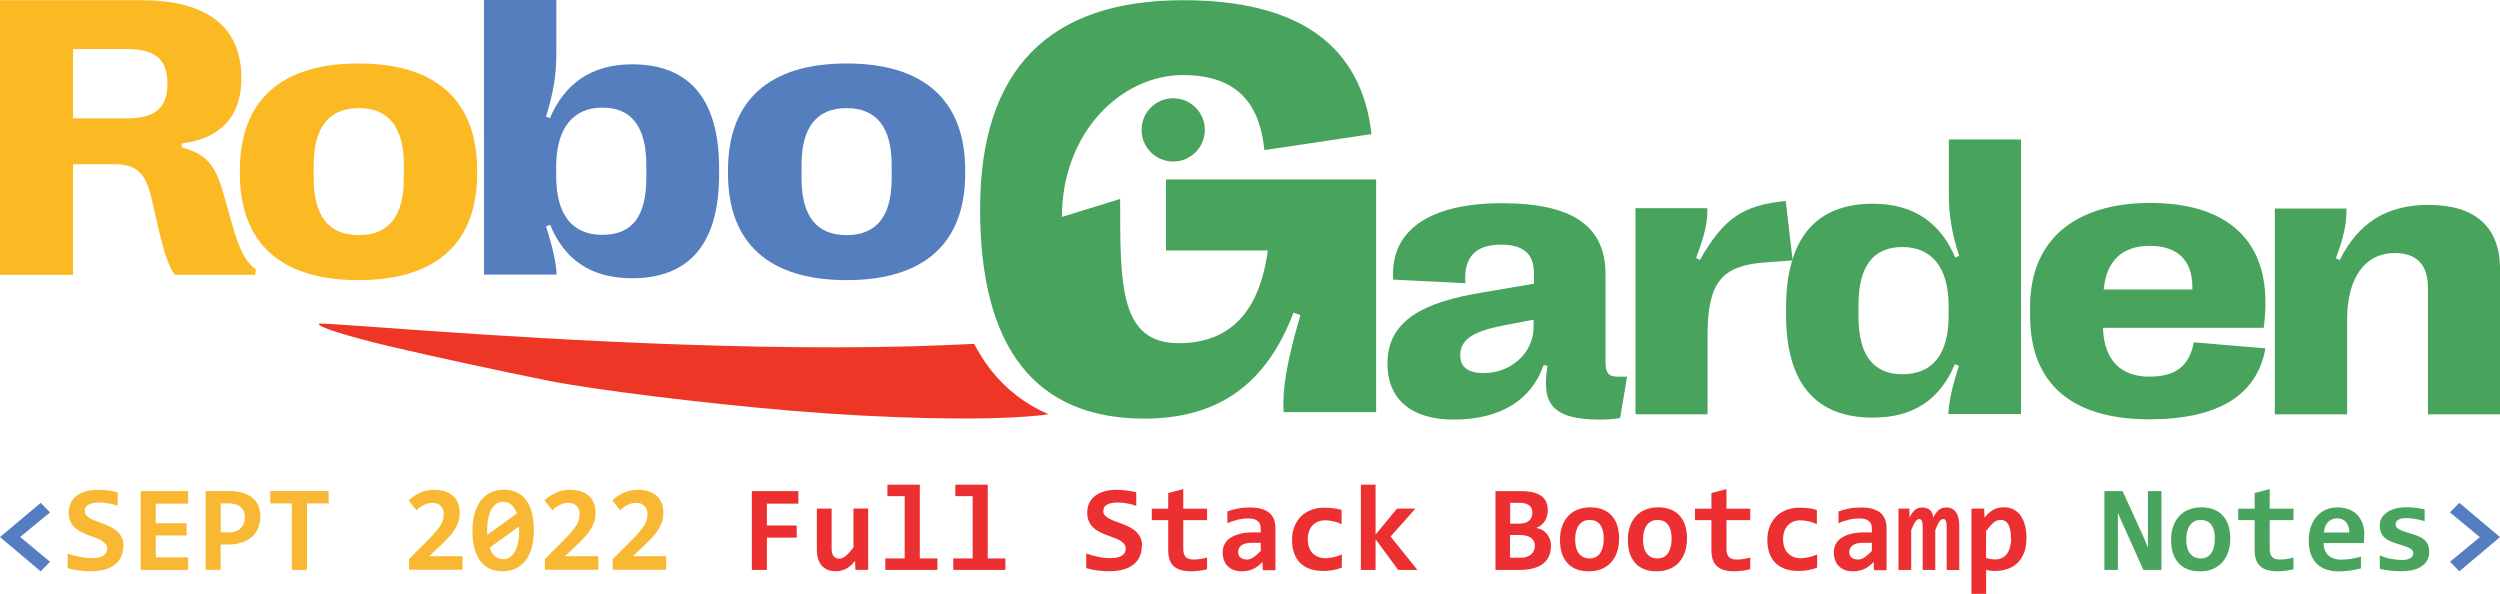 <?xml version="1.0" encoding="UTF-8"?><svg id="uuid-27b853f5-3a4d-4c3d-9ff5-684c8aceae46" xmlns="http://www.w3.org/2000/svg" viewBox="0 0 357.25 84.86"><defs><style>.uuid-fb87efd5-ab09-405b-bdf3-4b5cabcb85d7{fill:#f9b833;}.uuid-e5af9607-d486-4cb7-8cf7-0d875607589b{fill:#ec3031;}.uuid-397f9fe7-7c62-4017-a9ed-10408dd1c261{fill:#fbb924;}.uuid-397f9fe7-7c62-4017-a9ed-10408dd1c261,.uuid-9975b234-4b9f-4b40-8328-04266888869b,.uuid-bfc1d807-8c2c-4916-bc14-b16029c44ffa{fill-rule:evenodd;}.uuid-9975b234-4b9f-4b40-8328-04266888869b{fill:#ee3627;}.uuid-bfc1d807-8c2c-4916-bc14-b16029c44ffa{fill:#557ebf;}.uuid-38663528-a4a3-4485-b1ca-cc40a3c8cb18{fill:#547ebf;}.uuid-d14bc96a-eb97-49e6-b09b-6fe21129c785{fill:#48a35c;}.uuid-f49d6d52-cb26-4bb7-896c-ff69e59d56d0{fill:#49a45e;}</style></defs><path class="uuid-d14bc96a-eb97-49e6-b09b-6fe21129c785" d="M207.71,59.96c6.71,0,11.16-2.81,12.88-7.81l.55,.14c-.86,5.27,.51,7.67,7.5,7.67,1.03,0,2.02-.07,2.88-.24l.99-5.89h-1.27c-1.37-.03-1.81-.41-1.81-2.19v-12.43c0-6.92-4.73-10.17-14.79-10.17-10.65,0-16.03,4.07-15.55,10.92l10.31,.51c-.27-3.8,1.51-5.51,5.07-5.51,3.18,0,4.73,1.27,4.73,4.07v1.51l-7.64,1.3c-7.64,1.3-13.29,3.7-13.29,10.07v.07c0,5.07,3.42,7.98,9.45,7.98Zm4.35-6.64c-2.23,0-3.39-.86-3.39-2.5v-.07c0-2.43,2.23-3.49,6.37-4.28l4.11-.79v.99c.03,3.8-3.29,6.64-7.09,6.64Z"/><path class="uuid-d14bc96a-eb97-49e6-b09b-6fe21129c785" d="M233.7,59.2h10.31v-11.37c0-7.5,2.09-9.83,7.98-10.31l4.18-.31-.99-8.49c-6.03,.58-8.87,2.43-12.26,8.42l-.55-.27c1.3-3.49,1.64-5.1,1.61-7.12h-10.27v29.45h0Z"/><path class="uuid-d14bc96a-eb97-49e6-b09b-6fe21129c785" d="M267.64,59.68c5.89,0,9.66-2.71,11.71-7.64l.58,.24c-.99,3.01-1.47,5.38-1.51,6.88h10.38V19.93h-10.31v7.74c0,3.12,.41,5.55,1.47,8.9l-.55,.24c-2.09-4.93-5.92-7.7-11.75-7.7-8.22,0-12.43,5.03-12.43,14.86v.92c-.03,9.83,4.18,14.79,12.4,14.79Zm4.21-6.2c-4.14,0-6.27-2.74-6.27-8.18v-1.78c0-5.48,2.12-8.22,6.27-8.22s6.61,2.88,6.61,8.42v1.37c0,5.55-2.29,8.39-6.61,8.39Z"/><path class="uuid-d14bc96a-eb97-49e6-b09b-6fe21129c785" d="M307.22,53.83c-4.11,0-6.54-2.26-6.71-6.99h22.98c.17-1.3,.24-2.47,.24-3.66,0-9.14-5.79-14.18-16.47-14.18s-17.16,5.24-17.16,14.83v1.3c0,9.69,5.96,14.79,17.02,14.79,9.83,0,15.41-3.42,16.61-10.14l-10.24-.86c-.62,3.46-2.74,4.9-6.27,4.9Zm-.03-18.7c3.97,0,6.1,2.05,6.1,5.89v.34h-12.67c.38-4.11,2.67-6.23,6.57-6.23Z"/><path class="uuid-d14bc96a-eb97-49e6-b09b-6fe21129c785" d="M325.1,59.21h10.31v-13.63c0-5.89,2.57-9.42,6.81-9.42,3.15,0,4.73,1.68,4.73,4.97v18.08h10.31v-20.68c0-6.13-3.56-9.25-10.24-9.25-5.96,0-10.03,2.57-12.67,7.88l-.55-.24c1.16-3.18,1.54-4.97,1.51-7.12h-10.24v29.41h.03Z"/><path class="uuid-bfc1d807-8c2c-4916-bc14-b16029c44ffa" d="M120.98,40.03c11.13,0,16.95-5.31,16.95-15.24v-.45c0-9.93-5.82-15.27-16.95-15.27s-16.95,5.34-16.95,15.27v.45c0,9.93,5.82,15.24,16.95,15.24Zm-6.44-14.55c0,5.41,2.16,8.12,6.44,8.12s6.44-2.71,6.44-8.12v-1.88c0-5.44-2.19-8.15-6.44-8.15s-6.44,2.71-6.44,8.15v1.88Z"/><path class="uuid-bfc1d807-8c2c-4916-bc14-b16029c44ffa" d="M90.33,39.76c8.22,0,12.43-5,12.43-14.79v-.92c0-9.83-4.21-14.86-12.43-14.86-5.82,0-9.66,2.77-11.75,7.7l-.55-.24c1.03-3.36,1.47-5.79,1.47-8.9V0h-10.34V39.24h10.38c-.03-1.51-.55-3.87-1.51-6.88l.58-.24c2.05,4.97,5.82,7.64,11.71,7.64Zm-10.85-14.59c0,5.51,2.29,8.39,6.61,8.39s6.27-2.74,6.27-8.18v-1.78c0-5.48-2.12-8.22-6.27-8.22s-6.61,2.88-6.61,8.42v1.37Z"/><path class="uuid-d14bc96a-eb97-49e6-b09b-6fe21129c785" d="M163.51,59.82c10.79,0,17.5-5.1,21.33-15.14l.99,.34c-1.99,6.85-2.6,10.65-2.4,13.87h13.22V25.65h-30.03v10.14h14.55c-1.16,8.66-5.31,13.25-12.74,13.25-8.46,0-8.36-8.36-8.36-20.61l-8.32,2.57c0-12.02,8.42-20.27,17.29-20.27,7.12,0,10.92,3.42,11.64,10.72l15.31-2.29C194.57,6.64,185.8,.03,169.06,.03c-19.28,0-29,10.03-29,29.79v.17c0,19.76,7.94,29.83,23.46,29.83Z"/><path class="uuid-d14bc96a-eb97-49e6-b09b-6fe21129c785" d="M172.17,18.56c0,2.5-2.02,4.52-4.52,4.52s-4.52-2.02-4.52-4.52,2.02-4.52,4.52-4.52,4.52,2.02,4.52,4.52Z"/><path class="uuid-9975b234-4b9f-4b40-8328-04266888869b" d="M139.2,49.14c-2.71,.14-5.55,.24-8.53,.34-28.32,.79-61.91-1.64-77.01-2.74-5-.34-7.98-.58-8.08-.48-.45,.38,4.11,1.81,10.07,3.22s16.23,3.63,22.74,4.93c6.54,1.3,22.12,3.22,34.62,4.28,13.94,1.16,27.53,1.44,35.06,.72,.58-.07,1.16-.1,1.78-.21-3.29-1.4-6.06-3.53-8.32-6.4-.86-1.13-1.64-2.36-2.33-3.66Z"/><path class="uuid-397f9fe7-7c62-4017-a9ed-10408dd1c261" d="M51.23,40.03c11.13,0,16.95-5.31,16.95-15.24v-.45c0-9.93-5.82-15.27-16.95-15.27s-16.95,5.34-16.95,15.27v.45c0,9.93,5.82,15.24,16.95,15.24Zm-6.4-14.55c0,5.41,2.16,8.12,6.44,8.12s6.44-2.71,6.44-8.12v-1.88c0-5.44-2.19-8.15-6.44-8.15s-6.44,2.71-6.44,8.15v1.88Z"/><path class="uuid-397f9fe7-7c62-4017-a9ed-10408dd1c261" d="M0,39.28H10.44v-15.82h5.79c3.63,0,4.69,1.58,5.51,5.27l.86,3.73c.86,3.7,1.47,5.51,2.36,6.81h11.51l.1-.75c-1.37-.99-2.36-2.64-3.49-6.78l-1.16-4.11c-1.16-4.14-2.53-5.65-5.96-6.57v-.55c5.58-.72,8.53-3.87,8.53-9.31v-.1C34.48,3.87,29.62,.03,20.2,.03H0V39.28ZM10.44,6.98v9.93h7.74c3.87,0,5.75-1.4,5.75-4.9v-.07c0-3.49-1.85-4.93-5.65-4.93h-7.84v-.03Z"/><path class="uuid-38663528-a4a3-4485-b1ca-cc40a3c8cb18" d="M5.81,81.64l-5.81-4.89,5.81-4.89,1.34,1.36-4.27,3.51,4.27,3.55-1.34,1.36Z"/><path class="uuid-fb87efd5-ab09-405b-bdf3-4b5cabcb85d7" d="M17.61,78.03c0,.61-.11,1.15-.34,1.6s-.54,.83-.95,1.12-.89,.52-1.46,.66-1.18,.22-1.84,.22c-.59,0-1.16-.03-1.71-.1s-1.1-.18-1.64-.34v-2.09c.26,.09,.54,.18,.83,.26s.58,.15,.87,.21,.58,.11,.87,.14,.57,.05,.84,.05c.4,0,.74-.03,1.03-.1s.51-.16,.69-.28,.31-.26,.39-.43,.12-.35,.12-.55c0-.28-.08-.51-.24-.69s-.37-.35-.62-.5-.55-.27-.88-.39-.67-.24-1.01-.37-.68-.28-1.01-.45-.62-.37-.88-.62-.47-.54-.62-.88-.24-.75-.24-1.24c0-.44,.08-.86,.24-1.26s.41-.74,.76-1.04,.79-.53,1.33-.71,1.19-.26,1.96-.26c.22,0,.46,.01,.7,.03s.49,.05,.72,.08,.47,.07,.69,.11,.42,.09,.61,.13v1.94c-.18-.07-.38-.13-.6-.19s-.44-.11-.68-.15-.47-.08-.7-.1-.46-.03-.67-.03c-.37,0-.69,.03-.95,.09s-.47,.14-.64,.25-.29,.24-.36,.39-.11,.33-.11,.52c0,.24,.08,.44,.24,.61s.37,.32,.63,.46,.56,.26,.89,.38,.67,.24,1.02,.38,.69,.29,1.02,.46,.63,.38,.89,.63,.47,.54,.63,.87,.24,.73,.24,1.19Z"/><path class="uuid-fb87efd5-ab09-405b-bdf3-4b5cabcb85d7" d="M20.11,81.44v-11.26h6.78v1.79h-4.63v2.8h4.41v1.75h-4.41v3.13h4.63v1.79h-6.78Z"/><path class="uuid-fb87efd5-ab09-405b-bdf3-4b5cabcb85d7" d="M37.21,73.76c0,.59-.1,1.13-.29,1.62s-.49,.93-.87,1.29-.86,.64-1.44,.84-1.24,.3-2,.3h-1.08v3.62h-2.14v-11.26h3.3c.73,0,1.37,.08,1.93,.24s1.03,.39,1.41,.69,.67,.68,.87,1.12,.3,.96,.3,1.53Zm-2.22,.15c0-.3-.05-.57-.14-.81s-.24-.45-.43-.62-.44-.3-.73-.4-.64-.14-1.04-.14h-1.11v4.13h1.18c.37,0,.69-.05,.97-.15s.52-.25,.71-.44,.34-.42,.44-.68,.15-.56,.15-.89Z"/><path class="uuid-fb87efd5-ab09-405b-bdf3-4b5cabcb85d7" d="M43.87,71.94v9.5h-2.17v-9.5h-3.08v-1.77h8.34v1.77h-3.08Z"/><path class="uuid-fb87efd5-ab09-405b-bdf3-4b5cabcb85d7" d="M58.45,81.44v-1.55l2.66-2.66c.5-.5,.9-.93,1.2-1.29s.53-.69,.7-.97,.27-.55,.32-.79,.08-.49,.08-.75c0-.21-.03-.42-.1-.61s-.17-.36-.3-.5-.3-.25-.5-.34-.43-.12-.69-.12c-.44,0-.85,.1-1.23,.29s-.74,.45-1.08,.77l-1.11-1.43c.49-.45,1.04-.82,1.65-1.09s1.27-.41,1.99-.41c.55,0,1.05,.07,1.5,.21s.83,.35,1.15,.62,.57,.62,.74,1.03,.26,.89,.26,1.43c0,.45-.06,.87-.18,1.25s-.3,.77-.53,1.13-.51,.74-.85,1.1-.72,.76-1.15,1.16l-1.64,1.56h4.75v1.94h-7.64Z"/><path class="uuid-fb87efd5-ab09-405b-bdf3-4b5cabcb85d7" d="M76.29,75.76c0,.92-.1,1.75-.3,2.48s-.5,1.35-.88,1.85-.86,.89-1.42,1.15-1.19,.4-1.91,.4c-.62,0-1.19-.11-1.71-.33s-.97-.56-1.35-1.03-.68-1.07-.89-1.8-.32-1.6-.32-2.62c0-.92,.1-1.75,.31-2.48s.5-1.35,.88-1.85,.86-.89,1.42-1.15,1.2-.4,1.91-.4c.62,0,1.19,.11,1.71,.33s.97,.56,1.35,1.03,.67,1.06,.88,1.79,.32,1.61,.32,2.63Zm-6.67,.03v.32c0,.1,0,.2,.02,.31l4.22-3.05c-.2-.57-.47-.99-.8-1.26s-.72-.41-1.17-.41c-.32,0-.62,.08-.9,.25s-.52,.42-.72,.75-.36,.76-.48,1.28-.18,1.12-.18,1.82Zm4.55,.03c0-.1,0-.2,0-.3s0-.2,0-.29l-4.2,3.03c.18,.56,.44,.97,.78,1.24s.72,.41,1.16,.41c.32,0,.62-.08,.9-.25s.52-.42,.72-.75,.36-.76,.48-1.28,.17-1.12,.17-1.81Z"/><path class="uuid-fb87efd5-ab09-405b-bdf3-4b5cabcb85d7" d="M77.86,81.44v-1.55l2.66-2.66c.5-.5,.9-.93,1.2-1.29s.53-.69,.7-.97,.27-.55,.32-.79,.08-.49,.08-.75c0-.21-.03-.42-.1-.61s-.17-.36-.3-.5-.3-.25-.5-.34-.43-.12-.69-.12c-.44,0-.85,.1-1.23,.29s-.74,.45-1.08,.77l-1.11-1.43c.49-.45,1.04-.82,1.65-1.09s1.27-.41,1.99-.41c.55,0,1.05,.07,1.5,.21s.83,.35,1.15,.62,.57,.62,.74,1.03,.26,.89,.26,1.43c0,.45-.06,.87-.18,1.25s-.3,.77-.53,1.13-.51,.74-.85,1.1-.72,.76-1.15,1.16l-1.64,1.56h4.75v1.94h-7.64Z"/><path class="uuid-fb87efd5-ab09-405b-bdf3-4b5cabcb85d7" d="M87.56,81.44v-1.55l2.66-2.66c.5-.5,.9-.93,1.2-1.29s.53-.69,.7-.97,.27-.55,.32-.79,.08-.49,.08-.75c0-.21-.03-.42-.1-.61s-.17-.36-.3-.5-.3-.25-.5-.34-.43-.12-.69-.12c-.44,0-.85,.1-1.23,.29s-.74,.45-1.08,.77l-1.11-1.43c.49-.45,1.04-.82,1.65-1.09s1.27-.41,1.99-.41c.55,0,1.05,.07,1.5,.21s.83,.35,1.15,.62,.57,.62,.74,1.03,.26,.89,.26,1.43c0,.45-.06,.87-.18,1.25s-.3,.77-.53,1.13-.51,.74-.85,1.1-.72,.76-1.15,1.16l-1.64,1.56h4.75v1.94h-7.64Z"/><path class="uuid-e5af9607-d486-4cb7-8cf7-0d875607589b" d="M109.59,71.97v3.12h4.26v1.74h-4.26v4.61h-2.15v-11.26h6.65v1.79h-4.5Z"/><path class="uuid-e5af9607-d486-4cb7-8cf7-0d875607589b" d="M118.84,72.68v5.7c0,.48,.09,.84,.27,1.08s.45,.37,.81,.37,.69-.15,1.01-.44,.67-.68,1.03-1.18v-5.54h2.1v8.76h-1.82l-.05-1.29c-.18,.22-.37,.43-.56,.61s-.39,.34-.62,.47-.46,.23-.72,.3-.55,.11-.87,.11c-.45,0-.84-.07-1.18-.22s-.62-.35-.84-.62-.39-.59-.5-.97-.17-.8-.17-1.26v-5.88h2.1Z"/><path class="uuid-e5af9607-d486-4cb7-8cf7-0d875607589b" d="M129.28,70.9h-2.47v-1.64h4.63v10.54h2.52v1.64h-7.45v-1.64h2.77v-8.9Z"/><path class="uuid-e5af9607-d486-4cb7-8cf7-0d875607589b" d="M138.99,70.9h-2.47v-1.64h4.63v10.54h2.52v1.64h-7.45v-1.64h2.77v-8.9Z"/><path class="uuid-e5af9607-d486-4cb7-8cf7-0d875607589b" d="M163.16,78.03c0,.61-.11,1.15-.34,1.6s-.54,.83-.95,1.12-.89,.52-1.46,.66-1.18,.22-1.84,.22c-.59,0-1.16-.03-1.71-.1s-1.1-.18-1.64-.34v-2.09c.26,.09,.54,.18,.83,.26s.58,.15,.87,.21,.58,.11,.87,.14,.57,.05,.84,.05c.4,0,.74-.03,1.03-.1s.51-.16,.69-.28,.31-.26,.39-.43,.12-.35,.12-.55c0-.28-.08-.51-.24-.69s-.37-.35-.62-.5-.55-.27-.88-.39-.67-.24-1.01-.37-.68-.28-1.01-.45-.62-.37-.88-.62-.47-.54-.62-.88-.24-.75-.24-1.24c0-.44,.08-.86,.24-1.26s.41-.74,.76-1.04,.79-.53,1.33-.71,1.19-.26,1.96-.26c.22,0,.46,.01,.7,.03s.49,.05,.72,.08,.47,.07,.69,.11,.42,.09,.61,.13v1.94c-.18-.07-.38-.13-.6-.19s-.44-.11-.68-.15-.47-.08-.7-.1-.46-.03-.67-.03c-.37,0-.69,.03-.95,.09s-.47,.14-.64,.25-.29,.24-.36,.39-.11,.33-.11,.52c0,.24,.08,.44,.24,.61s.37,.32,.63,.46,.56,.26,.89,.38,.67,.24,1.02,.38,.69,.29,1.02,.46,.63,.38,.89,.63,.47,.54,.63,.87,.24,.73,.24,1.19Z"/><path class="uuid-e5af9607-d486-4cb7-8cf7-0d875607589b" d="M172.49,81.35c-.38,.09-.76,.16-1.15,.21s-.75,.08-1.09,.08c-.57,0-1.07-.06-1.49-.18s-.76-.3-1.03-.55-.47-.56-.6-.94-.19-.84-.19-1.37v-4.27h-2.35v-1.64h2.35v-2.24l2.15-.56v2.8h3.4v1.64h-3.4v4.12c0,.5,.11,.88,.34,1.13s.61,.38,1.15,.38c.34,0,.68-.03,1.01-.09s.63-.12,.9-.2v1.68Z"/><path class="uuid-e5af9607-d486-4cb7-8cf7-0d875607589b" d="M180.46,81.44l-.05-1.15c-.18,.2-.38,.37-.58,.54s-.42,.31-.66,.43-.5,.21-.79,.28-.6,.1-.93,.1c-.45,0-.84-.07-1.18-.2s-.62-.32-.85-.55-.4-.52-.52-.85-.18-.7-.18-1.1,.09-.8,.26-1.15,.44-.65,.8-.9,.81-.45,1.34-.59,1.17-.22,1.89-.22h1.15v-.53c0-.22-.03-.43-.09-.61s-.17-.33-.31-.46-.32-.22-.55-.29-.5-.1-.83-.1c-.52,0-1.03,.06-1.53,.18s-.99,.28-1.46,.5v-1.68c.42-.17,.9-.3,1.45-.41s1.12-.16,1.71-.16c.65,0,1.21,.06,1.67,.19s.85,.31,1.15,.56,.52,.56,.67,.93,.22,.8,.22,1.3v5.98h-1.8Zm-.3-3.87h-1.28c-.36,0-.66,.03-.9,.1s-.45,.16-.6,.28-.27,.26-.34,.42-.11,.33-.11,.5c0,.36,.11,.63,.34,.81s.54,.28,.94,.28c.29,0,.6-.11,.91-.32s.66-.52,1.04-.91v-1.17Z"/><path class="uuid-e5af9607-d486-4cb7-8cf7-0d875607589b" d="M191.76,81.1c-.41,.17-.84,.29-1.28,.37s-.9,.12-1.39,.12c-.7,0-1.32-.09-1.87-.28s-1.02-.47-1.4-.84-.68-.84-.88-1.39-.31-1.19-.31-1.91,.11-1.34,.33-1.9,.53-1.05,.93-1.46,.89-.71,1.45-.93,1.2-.33,1.89-.33c.57,0,1.05,.03,1.43,.09s.74,.14,1.05,.23v2.04c-.36-.18-.74-.32-1.16-.41s-.81-.15-1.18-.15-.74,.07-1.05,.2-.57,.32-.78,.55-.37,.52-.49,.86-.17,.71-.17,1.11,.06,.8,.18,1.13,.29,.62,.51,.85,.49,.41,.8,.53,.65,.19,1.03,.19c.18,0,.38-.01,.58-.04s.41-.06,.61-.11,.41-.1,.6-.17,.38-.13,.56-.21v1.87Z"/><path class="uuid-e5af9607-d486-4cb7-8cf7-0d875607589b" d="M199.8,81.44l-3.23-4.38v4.38h-2.1v-12.18h2.1v7.13l3.06-3.71h2.63l-3.55,3.99,3.84,4.77h-2.75Z"/><path class="uuid-e5af9607-d486-4cb7-8cf7-0d875607589b" d="M213.7,81.44v-11.26h3.64c1.28,0,2.24,.22,2.88,.67s.96,1.13,.96,2.03c0,.28-.03,.56-.1,.82s-.17,.51-.31,.74-.31,.42-.52,.59-.45,.31-.73,.41c.28,.05,.55,.14,.81,.27s.48,.31,.67,.53,.34,.47,.46,.76,.17,.62,.17,.98c0,1.15-.38,2.01-1.15,2.59s-1.88,.87-3.33,.87h-3.44Zm5.27-8.19c0-.21-.03-.41-.1-.58s-.18-.32-.33-.44-.35-.21-.59-.28-.53-.1-.87-.1h-1.28v2.98h1.28c.34,0,.64-.04,.87-.12s.43-.2,.59-.34,.26-.31,.33-.5,.1-.39,.1-.61Zm-1.69,6.45c.34,0,.64-.04,.89-.13s.47-.21,.64-.36,.3-.33,.39-.54,.13-.43,.13-.66c0-.49-.18-.87-.55-1.15s-.92-.41-1.68-.41h-1.32v3.25h1.48Z"/><path class="uuid-e5af9607-d486-4cb7-8cf7-0d875607589b" d="M231.37,76.99c0,.69-.1,1.32-.29,1.89s-.48,1.06-.84,1.47-.82,.72-1.35,.95-1.14,.34-1.83,.34-1.23-.09-1.74-.28-.95-.47-1.3-.85-.63-.85-.82-1.41-.28-1.23-.28-1.98c0-.7,.1-1.33,.3-1.9s.48-1.05,.85-1.46,.82-.71,1.36-.93,1.14-.33,1.81-.33,1.24,.1,1.75,.29,.95,.48,1.3,.86,.63,.85,.81,1.41,.28,1.21,.28,1.94Zm-2.19,.05c0-.91-.17-1.59-.51-2.05s-.85-.69-1.51-.69c-.37,0-.68,.07-.94,.22s-.47,.34-.64,.59-.29,.54-.37,.87-.12,.69-.12,1.07c0,.91,.18,1.6,.55,2.06s.87,.69,1.51,.69c.35,0,.65-.07,.91-.21s.47-.34,.63-.59,.28-.54,.36-.88,.12-.7,.12-1.09Z"/><path class="uuid-e5af9607-d486-4cb7-8cf7-0d875607589b" d="M241.07,76.99c0,.69-.1,1.32-.29,1.89s-.48,1.06-.84,1.47-.82,.72-1.35,.95-1.14,.34-1.83,.34-1.23-.09-1.74-.28-.95-.47-1.3-.85-.63-.85-.82-1.41-.28-1.23-.28-1.98c0-.7,.1-1.33,.3-1.9s.48-1.05,.85-1.46,.82-.71,1.36-.93,1.14-.33,1.81-.33,1.24,.1,1.75,.29,.95,.48,1.3,.86,.63,.85,.81,1.41,.28,1.21,.28,1.94Zm-2.19,.05c0-.91-.17-1.59-.51-2.05s-.85-.69-1.51-.69c-.37,0-.68,.07-.94,.22s-.47,.34-.64,.59-.29,.54-.37,.87-.12,.69-.12,1.07c0,.91,.18,1.6,.55,2.06s.87,.69,1.51,.69c.35,0,.65-.07,.91-.21s.47-.34,.63-.59,.28-.54,.36-.88,.12-.7,.12-1.09Z"/><path class="uuid-e5af9607-d486-4cb7-8cf7-0d875607589b" d="M250.11,81.35c-.38,.09-.76,.16-1.15,.21s-.75,.08-1.09,.08c-.57,0-1.07-.06-1.49-.18s-.76-.3-1.03-.55-.47-.56-.6-.94-.19-.84-.19-1.37v-4.27h-2.35v-1.64h2.35v-2.24l2.15-.56v2.8h3.4v1.64h-3.4v4.12c0,.5,.11,.88,.34,1.13s.61,.38,1.15,.38c.34,0,.68-.03,1.01-.09s.63-.12,.9-.2v1.68Z"/><path class="uuid-e5af9607-d486-4cb7-8cf7-0d875607589b" d="M259.68,81.1c-.41,.17-.84,.29-1.28,.37s-.9,.12-1.39,.12c-.7,0-1.32-.09-1.87-.28s-1.02-.47-1.4-.84-.68-.84-.88-1.39-.31-1.19-.31-1.91,.11-1.34,.33-1.9,.53-1.05,.93-1.46,.89-.71,1.45-.93,1.2-.33,1.89-.33c.57,0,1.05,.03,1.43,.09s.74,.14,1.05,.23v2.04c-.36-.18-.74-.32-1.16-.41s-.81-.15-1.18-.15-.74,.07-1.05,.2-.57,.32-.78,.55-.37,.52-.49,.86-.17,.71-.17,1.11,.06,.8,.18,1.13,.29,.62,.51,.85,.49,.41,.8,.53,.65,.19,1.03,.19c.18,0,.38-.01,.58-.04s.41-.06,.61-.11,.41-.1,.6-.17,.38-.13,.56-.21v1.87Z"/><path class="uuid-e5af9607-d486-4cb7-8cf7-0d875607589b" d="M267.79,81.44l-.05-1.15c-.18,.2-.38,.37-.58,.54s-.42,.31-.66,.43-.5,.21-.79,.28-.6,.1-.93,.1c-.45,0-.84-.07-1.18-.2s-.62-.32-.85-.55-.4-.52-.52-.85-.18-.7-.18-1.1,.09-.8,.26-1.15,.44-.65,.8-.9,.81-.45,1.34-.59,1.17-.22,1.89-.22h1.15v-.53c0-.22-.03-.43-.09-.61s-.17-.33-.31-.46-.32-.22-.55-.29-.5-.1-.83-.1c-.52,0-1.03,.06-1.53,.18s-.99,.28-1.46,.5v-1.68c.42-.17,.9-.3,1.45-.41s1.12-.16,1.71-.16c.65,0,1.21,.06,1.67,.19s.85,.31,1.15,.56,.52,.56,.67,.93,.22,.8,.22,1.3v5.98h-1.8Zm-.3-3.87h-1.28c-.36,0-.66,.03-.9,.1s-.45,.16-.6,.28-.27,.26-.34,.42-.11,.33-.11,.5c0,.36,.11,.63,.34,.81s.54,.28,.94,.28c.29,0,.6-.11,.91-.32s.66-.52,1.04-.91v-1.17Z"/><path class="uuid-e5af9607-d486-4cb7-8cf7-0d875607589b" d="M278.18,81.44v-5.96c0-.22,0-.41-.02-.57s-.03-.3-.07-.41-.08-.19-.15-.25-.16-.08-.27-.08c-.18,0-.35,.12-.53,.36s-.37,.65-.59,1.23v5.68h-1.8v-5.96c0-.22,0-.41-.02-.57s-.03-.3-.07-.41-.09-.19-.16-.25-.16-.08-.28-.08c-.15,0-.32,.12-.5,.36s-.39,.65-.61,1.23v5.68h-1.82v-8.76h1.56l.03,1.28c.13-.26,.25-.48,.38-.66s.26-.33,.41-.45,.3-.2,.46-.25,.35-.08,.56-.08c.49,0,.86,.13,1.12,.38s.4,.61,.44,1.06c.14-.26,.27-.48,.41-.66s.28-.33,.42-.45,.3-.2,.47-.25,.36-.08,.56-.08c.64,0,1.11,.22,1.41,.67s.46,1.1,.46,1.98v6.28h-1.82Z"/><path class="uuid-e5af9607-d486-4cb7-8cf7-0d875607589b" d="M289.58,76.9c0,.8-.11,1.5-.34,2.09s-.54,1.07-.95,1.46-.88,.68-1.43,.86-1.15,.28-1.8,.28c-.22,0-.44-.01-.65-.04s-.42-.07-.59-.11v3.42h-2.1v-12.18h1.82l.05,1.29c.18-.22,.36-.43,.56-.61s.4-.34,.62-.47,.47-.23,.72-.3,.55-.1,.87-.1c.52,0,.98,.1,1.38,.31s.74,.5,1.01,.88,.48,.84,.62,1.39,.22,1.15,.22,1.83Zm-2.21,.09c0-.48-.03-.89-.1-1.23s-.17-.62-.3-.84-.29-.38-.47-.48-.4-.15-.64-.15c-.36,0-.7,.14-1.02,.43s-.67,.68-1.03,1.17v3.83c.17,.06,.37,.11,.62,.16s.49,.06,.75,.06c.33,0,.64-.07,.91-.21s.51-.33,.7-.59,.34-.56,.44-.93,.16-.77,.16-1.23Z"/><path class="uuid-f49d6d52-cb26-4bb7-896c-ff69e59d56d0" d="M306.29,81.44l-3.02-6.72-.62-1.45v8.17h-1.93v-11.26h2.6l3.08,6.76,.54,1.32v-8.08h1.93v11.26h-2.59Z"/><path class="uuid-f49d6d52-cb26-4bb7-896c-ff69e59d56d0" d="M318.7,76.99c0,.69-.1,1.32-.29,1.89s-.48,1.06-.84,1.47-.82,.72-1.35,.95-1.14,.34-1.83,.34-1.23-.09-1.74-.28-.95-.47-1.3-.85-.63-.85-.82-1.41-.28-1.23-.28-1.98c0-.7,.1-1.33,.3-1.9s.48-1.05,.85-1.46,.82-.71,1.36-.93,1.14-.33,1.81-.33,1.24,.1,1.75,.29,.95,.48,1.3,.86,.63,.85,.81,1.41,.28,1.21,.28,1.94Zm-2.19,.05c0-.91-.17-1.59-.51-2.05s-.85-.69-1.51-.69c-.37,0-.68,.07-.94,.22s-.47,.34-.64,.59-.29,.54-.37,.87-.12,.69-.12,1.07c0,.91,.18,1.6,.55,2.06s.87,.69,1.51,.69c.35,0,.65-.07,.91-.21s.47-.34,.63-.59,.28-.54,.36-.88,.12-.7,.12-1.09Z"/><path class="uuid-f49d6d52-cb26-4bb7-896c-ff69e59d56d0" d="M327.74,81.35c-.38,.09-.76,.16-1.15,.21s-.75,.08-1.09,.08c-.57,0-1.07-.06-1.49-.18s-.76-.3-1.03-.55-.47-.56-.6-.94-.19-.84-.19-1.37v-4.27h-2.35v-1.64h2.35v-2.24l2.15-.56v2.8h3.4v1.64h-3.4v4.12c0,.5,.11,.88,.34,1.13s.61,.38,1.15,.38c.34,0,.68-.03,1.01-.09s.63-.12,.9-.2v1.68Z"/><path class="uuid-f49d6d52-cb26-4bb7-896c-ff69e59d56d0" d="M337.85,76.39c0,.14,0,.33-.01,.56s-.02,.45-.04,.65h-5.76c0,.38,.06,.72,.18,1.02s.28,.54,.5,.74,.47,.35,.78,.45,.64,.16,1,.16c.43,0,.88-.03,1.37-.1s.99-.17,1.51-.32v1.67c-.22,.06-.47,.12-.73,.17s-.53,.1-.81,.14-.55,.07-.84,.09-.55,.03-.82,.03c-.67,0-1.26-.09-1.79-.28s-.98-.47-1.34-.84-.65-.83-.84-1.37-.29-1.18-.29-1.9,.1-1.36,.29-1.94,.47-1.08,.83-1.5,.79-.74,1.3-.97,1.08-.34,1.7-.34,1.17,.1,1.65,.29,.88,.46,1.2,.81,.57,.76,.73,1.23,.25,1,.25,1.57Zm-2.14-.3c0-.34-.04-.64-.13-.9s-.22-.47-.37-.63-.34-.29-.55-.37-.44-.12-.68-.12c-.53,0-.96,.18-1.3,.53s-.54,.85-.6,1.5h3.64Z"/><path class="uuid-f49d6d52-cb26-4bb7-896c-ff69e59d56d0" d="M347.14,78.86c0,.5-.11,.93-.33,1.28s-.51,.64-.88,.86-.78,.38-1.24,.48-.93,.15-1.42,.15c-.64,0-1.22-.03-1.74-.09s-1.01-.15-1.46-.26v-1.9c.54,.22,1.08,.39,1.62,.49s1.04,.15,1.52,.15c.55,0,.96-.09,1.24-.26s.41-.4,.41-.69c0-.13-.03-.25-.09-.36s-.17-.21-.32-.31-.38-.2-.67-.31-.66-.23-1.13-.36c-.43-.12-.81-.26-1.13-.41s-.59-.33-.81-.54-.37-.45-.48-.72-.16-.59-.16-.96,.08-.69,.24-1.01,.4-.59,.72-.83,.72-.43,1.19-.56,1.03-.21,1.67-.21c.55,0,1.04,.03,1.46,.09s.8,.12,1.13,.19v1.71c-.5-.16-.97-.27-1.41-.34s-.87-.1-1.31-.1-.78,.08-1.04,.23-.39,.37-.39,.65c0,.13,.03,.25,.08,.35s.15,.2,.31,.3,.36,.2,.64,.31,.63,.22,1.08,.35c.51,.14,.93,.3,1.28,.46s.62,.35,.83,.56,.36,.44,.45,.71,.14,.57,.14,.9Z"/><path class="uuid-38663528-a4a3-4485-b1ca-cc40a3c8cb18" d="M351.44,71.86l5.81,4.89-5.81,4.89-1.34-1.36,4.27-3.52-4.27-3.54,1.34-1.36Z"/></svg>